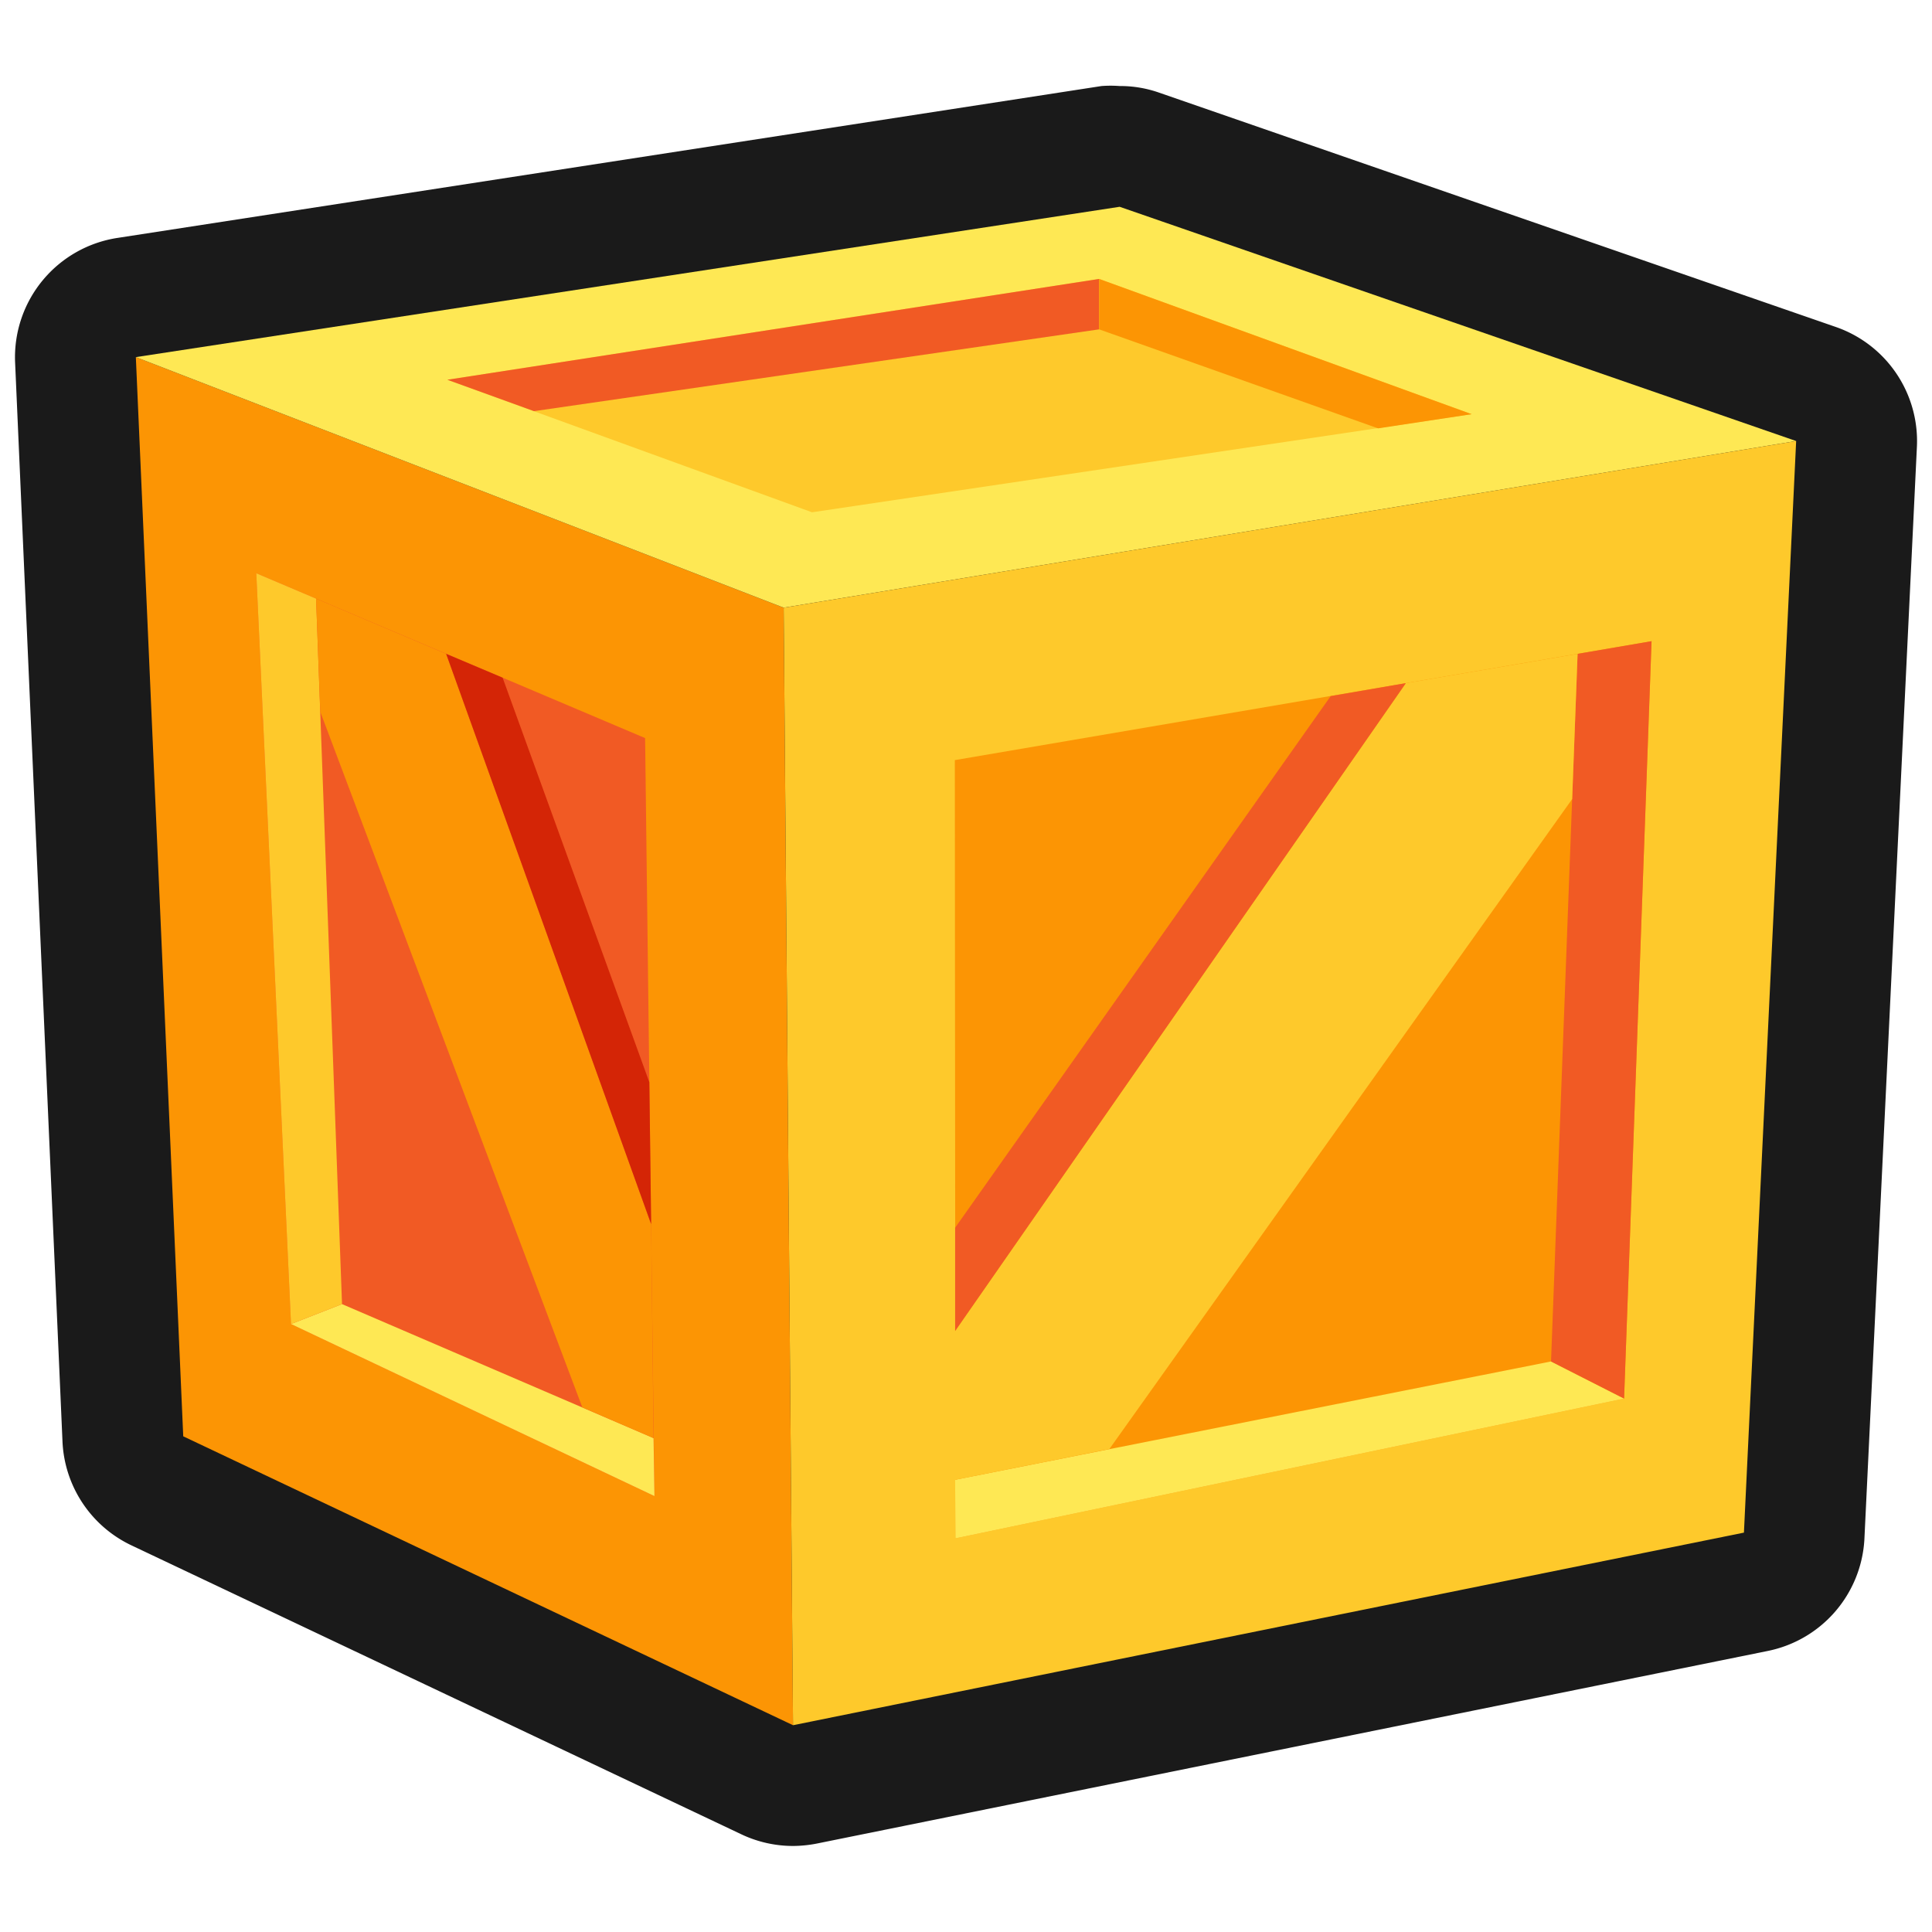 <svg xmlns="http://www.w3.org/2000/svg" viewBox="0 0 64 64"><defs><style>.cls-1,.cls-2{fill:#1a1a1a;}.cls-1{opacity:0;}.cls-3{isolation:isolate;}.cls-4{fill:#fc9504;}.cls-5{fill:#fee854;}.cls-6{fill:#fec92b;}.cls-7{fill:#f15a24;}.cls-8{fill:#d42506;}</style></defs><title>Crate Gold Outline</title><g id="Layer_2" data-name="Layer 2"><g id="_001-100" data-name="001-100"><rect class="cls-1" width="64" height="64"/><path class="cls-2" d="M60.81,10.83,38.4,3.07a3.88,3.88,0,0,0-1.31-.22,4,4,0,0,0-.6,0L3.9,7.88A4,4,0,0,0,.5,12L2.07,47.75a4,4,0,0,0,2.28,3.44l20.2,9.57a4,4,0,0,0,1.72.39,4.23,4.23,0,0,0,.79-.08l31.5-6.38A4,4,0,0,0,61.76,51L63.5,14.8A4,4,0,0,0,60.81,10.83Z"/><g class="cls-3"><polygon class="cls-4" points="26.27 57.15 6.07 47.58 4.5 11.83 25.96 20.13 26.27 57.15"/><polygon class="cls-5" points="25.96 20.13 4.5 11.83 37.09 6.85 59.5 14.61 25.96 20.13"/><polygon class="cls-6" points="59.5 14.61 57.77 50.77 26.27 57.15 25.96 20.13 59.5 14.61"/></g><polygon class="cls-4" points="31.63 25.18 54.71 21.24 53.8 46.33 31.65 50.96 31.63 25.18"/><polygon class="cls-5" points="53.8 46.33 51.38 45.1 31.64 49.02 31.65 50.96 53.8 46.33"/><polygon class="cls-7" points="51.38 45.1 52.26 21.66 54.71 21.24 53.8 46.33 51.38 45.1"/><polygon class="cls-6" points="36.75 48 52.08 26.47 52.26 21.66 46.57 22.63 31.64 44.09 31.64 49.02 36.75 48"/><polygon class="cls-7" points="31.64 44.09 46.57 22.63 44.08 23.06 31.64 40.67 31.64 44.09"/><polygon class="cls-7" points="8.49 18.99 21.37 24.45 21.68 49.56 9.64 43.86 8.49 18.99"/><polygon class="cls-5" points="9.64 43.86 11.33 43.2 21.65 47.64 21.68 49.56 9.64 43.86"/><polygon class="cls-6" points="11.33 43.2 10.47 19.83 8.49 18.99 9.64 43.86 11.33 43.2"/><polygon class="cls-4" points="19.29 46.62 10.61 23.58 10.47 19.83 14.78 21.66 21.57 40.55 21.65 47.64 19.29 46.62"/><polygon class="cls-8" points="14.78 21.66 16.65 22.45 21.51 35.85 21.57 40.55 14.78 21.66"/><polygon class="cls-6" points="14.82 12.58 36.41 9.24 48.75 13.72 26.9 16.97 14.82 12.58"/><polygon class="cls-7" points="36.41 9.24 36.41 10.91 17.69 13.62 14.82 12.58 36.41 9.24"/><polygon class="cls-4" points="36.41 10.91 45.65 14.19 48.75 13.72 36.41 9.24 36.41 10.91"/></g></g></svg>